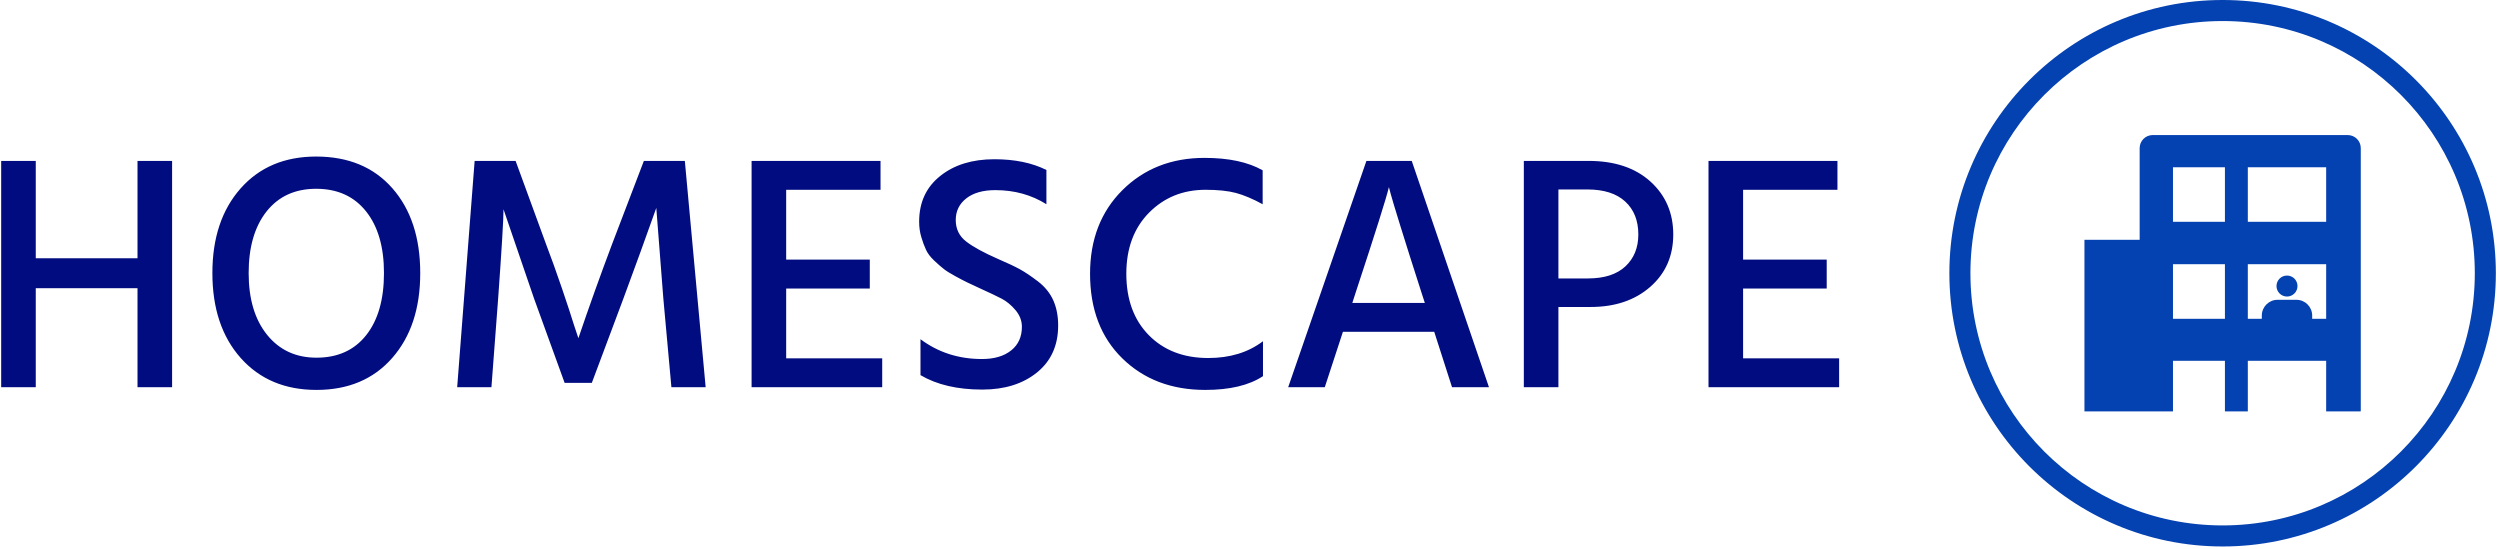 <svg xmlns="http://www.w3.org/2000/svg" version="1.1" xmlns:xlink="http://www.w3.org/1999/xlink" xmlns:svgjs="http://svgjs.dev/svgjs" width="2000" height="439" viewBox="0 0 2000 439"><g transform="matrix(1,0,0,1,-1.212,-0.911)"><svg viewBox="0 0 396 87" data-background-color="#ffffff" preserveAspectRatio="xMidYMid meet" height="439" width="2000" xmlns="http://www.w3.org/2000/svg" xmlns:xlink="http://www.w3.org/1999/xlink"><g id="tight-bounds" transform="matrix(1,0,0,1,0.24,0.18)"><svg viewBox="0 0 395.52 86.639" height="86.639" width="395.52"><g><svg viewBox="0 0 536.821 117.591" height="86.639" width="395.52"><g transform="matrix(1,0,0,1,0,33.687)"><svg viewBox="0 0 395.52 50.217" height="50.217" width="395.52"><g id="textblocktransform"><svg viewBox="0 0 395.52 50.217" height="50.217" width="395.52" id="textblock"><g><svg viewBox="0 0 395.52 50.217" height="50.217" width="395.52"><g transform="matrix(1,0,0,1,0,0)"><svg width="395.52" viewBox="3.65 -34.35 273.68 34.75" height="50.217" data-palette-color="#010c80"><g class="wordmark-text-0" data-fill-palette-color="primary" id="text-0"><path d="M23.95-19.2L23.95-33.7 29.1-33.7 29.1 0 23.95 0 23.95-14.75 8.8-14.75 8.8 0 3.65 0 3.65-33.7 8.8-33.7 8.8-19.2 23.95-19.2ZM35.1-17L35.1-17Q35.1-24.85 39.3-29.6 43.5-34.35 50.55-34.35L50.55-34.35Q57.75-34.35 61.9-29.63 66.05-24.9 66.05-17 66.05-9.1 61.87-4.35 57.7 0.4 50.6 0.4L50.6 0.4Q43.55 0.4 39.32-4.35 35.1-9.1 35.1-17ZM43.17-26.18Q40.5-22.8 40.5-17 40.5-11.2 43.25-7.8 46-4.4 50.6-4.4L50.6-4.4Q55.35-4.4 58-7.75 60.65-11.1 60.65-17L60.65-17Q60.65-22.85 57.97-26.2 55.3-29.55 50.55-29.55L50.55-29.55Q45.85-29.55 43.17-26.18ZM76.65 0L71.55 0 74.15-33.7 80.25-33.7 84.75-21.4Q85.95-18.25 87.15-14.73 88.35-11.2 88.95-9.25L88.95-9.25 89.6-7.3Q91.9-14.1 94.65-21.4L94.65-21.4 99.35-33.7 105.45-33.7 108.55 0 103.45 0 102.25-13.2 101.2-26.7Q98.95-20.35 96.3-13.2L96.3-13.2 91.6-0.65 87.55-0.65 83-13.2 78.45-26.5Q78.45-24.3 77.65-13.2L77.65-13.2 76.65 0ZM120.54-14.7L120.54-4.3 134.84-4.3 134.84 0 115.39 0 115.39-33.7 134.59-33.7 134.59-29.4 120.54-29.4 120.54-19 132.99-19 132.99-14.7 120.54-14.7ZM159.29-32.35L159.29-32.35 159.29-27.25Q155.94-29.35 151.69-29.35L151.69-29.35Q148.94-29.35 147.37-28.13 145.79-26.9 145.79-24.9 145.79-22.9 147.34-21.7 148.89-20.5 152.09-19.1L152.09-19.1Q154.19-18.2 155.37-17.55 156.54-16.9 158.07-15.73 159.59-14.55 160.32-12.93 161.04-11.3 161.04-9.2L161.04-9.2Q161.04-4.75 157.89-2.2 154.74 0.35 149.74 0.35L149.74 0.35Q144.19 0.35 140.54-1.8L140.54-1.8 140.54-7.15Q144.49-4.2 149.69-4.2L149.69-4.2Q152.44-4.2 154.04-5.48 155.64-6.75 155.64-9L155.64-9Q155.64-10.35 154.69-11.48 153.74-12.6 152.64-13.18 151.54-13.75 149.34-14.75L149.34-14.75Q148.04-15.35 147.52-15.6 146.99-15.85 145.79-16.5 144.59-17.15 144.02-17.6 143.44-18.05 142.59-18.85 141.74-19.65 141.37-20.45 140.99-21.25 140.67-22.33 140.34-23.4 140.34-24.65L140.34-24.65Q140.34-28.95 143.47-31.45 146.59-33.95 151.54-33.95L151.54-33.95Q156.09-33.95 159.29-32.35ZM191.49-32.3L191.49-32.3 191.49-27.25Q189.29-28.45 187.51-28.93 185.74-29.4 182.99-29.4L182.99-29.4Q177.94-29.4 174.56-25.98 171.19-22.55 171.19-16.9L171.19-16.9Q171.19-11.15 174.54-7.75 177.89-4.35 183.39-4.35L183.39-4.35Q188.24-4.35 191.54-6.85L191.54-6.85 191.54-1.65Q188.44 0.4 182.94 0.4L182.94 0.4Q175.39 0.4 170.59-4.3 165.79-9 165.79-16.9L165.79-16.9Q165.79-24.55 170.61-29.35 175.44-34.15 182.84-34.15L182.84-34.15Q188.24-34.15 191.49-32.3ZM205.39-14.25L204.84-12.55 215.64-12.55 215.09-14.25Q213.19-20.15 211.99-24.03 210.79-27.9 210.54-28.85L210.54-28.85 210.29-29.8Q209.74-27.45 205.39-14.25L205.39-14.25ZM225.19 0L219.69 0 217.04-8.25 203.44-8.25 200.74 0 195.29 0 206.94-33.7 213.69-33.7 225.19 0ZM235.53-29.45L235.53-16.2 239.93-16.2Q243.58-16.2 245.51-18 247.43-19.8 247.43-22.75L247.43-22.75Q247.43-25.85 245.48-27.65 243.53-29.45 239.83-29.45L239.83-29.45 235.53-29.45ZM230.38 0L230.38-33.7 240.03-33.7Q245.83-33.7 249.23-30.63 252.63-27.55 252.63-22.75 252.63-17.95 249.21-14.95 245.78-11.95 240.33-11.95L240.33-11.95 235.53-11.95 235.53 0 230.38 0ZM263.03-14.7L263.03-4.3 277.33-4.3 277.33 0 257.88 0 257.88-33.7 277.08-33.7 277.08-29.4 263.03-29.4 263.03-19 275.48-19 275.48-14.7 263.03-14.7Z" fill="#010c80" data-fill-palette-color="primary"></path></g></svg></g></svg></g></svg></g></svg></g><g transform="matrix(1,0,0,1,419.23,0)"><svg viewBox="0 0 117.591 117.591" height="117.591" width="117.591"><g><svg></svg></g><g id="icon-0"><svg viewBox="0 0 117.591 117.591" height="117.591" width="117.591"><g><path d="M0 58.796c0-32.472 26.324-58.796 58.796-58.796 32.472 0 58.796 26.324 58.795 58.796 0 32.472-26.324 58.796-58.795 58.795-32.472 0-58.796-26.324-58.796-58.795zM58.796 113.063c29.971 0 54.267-24.296 54.267-54.267 0-29.971-24.296-54.267-54.267-54.267-29.971 0-54.267 24.296-54.267 54.267 0 29.971 24.296 54.267 54.267 54.267z" data-fill-palette-color="accent" fill="#0441b1" stroke="transparent"></path></g><g transform="matrix(1,0,0,1,29.065,29.065)"><svg viewBox="0 0 59.461 59.461" height="59.461" width="59.461"><g><svg xmlns="http://www.w3.org/2000/svg" xmlns:xlink="http://www.w3.org/1999/xlink" version="1.1" x="0" y="0" viewBox="0 0 100 100" enable-background="new 0 0 100 100" xml:space="preserve" height="59.461" width="59.461" class="icon-z$-0" data-fill-palette-color="accent" id="z$-0"><g fill="#0441b1" data-fill-palette-color="accent"><circle cx="73.3" cy="54.639" r="3.8" fill="#0441b1" data-fill-palette-color="accent"></circle><path d="M32.04 100V81.683h18.798V100h8.284V81.683h28.354V100h12.478c0.015-0.152 0.046-0.301 0.046-0.457V4.705C100 2.117 97.884 0 95.295 0H24.686c-2.587 0-4.705 2.117-4.705 4.705v33.193H0V100H32.04zM59.122 11.645h28.354v19.753H59.122V11.645zM59.122 46.733h28.354v19.753h-5.062v-1.172c0-3.143-2.557-5.699-5.699-5.699h-6.833c-3.143 0-5.699 2.557-5.699 5.699v1.172h-5.062V46.733zM32.04 11.645h18.798v19.753H32.04V11.645zM32.04 46.733h18.798v19.753H32.04V46.733z" fill="#0441b1" data-fill-palette-color="accent"></path></g></svg></g></svg></g></svg></g></svg></g></svg></g><defs></defs></svg><rect width="395.52" height="86.639" fill="none" stroke="none" visibility="hidden"></rect></g></svg></g></svg>